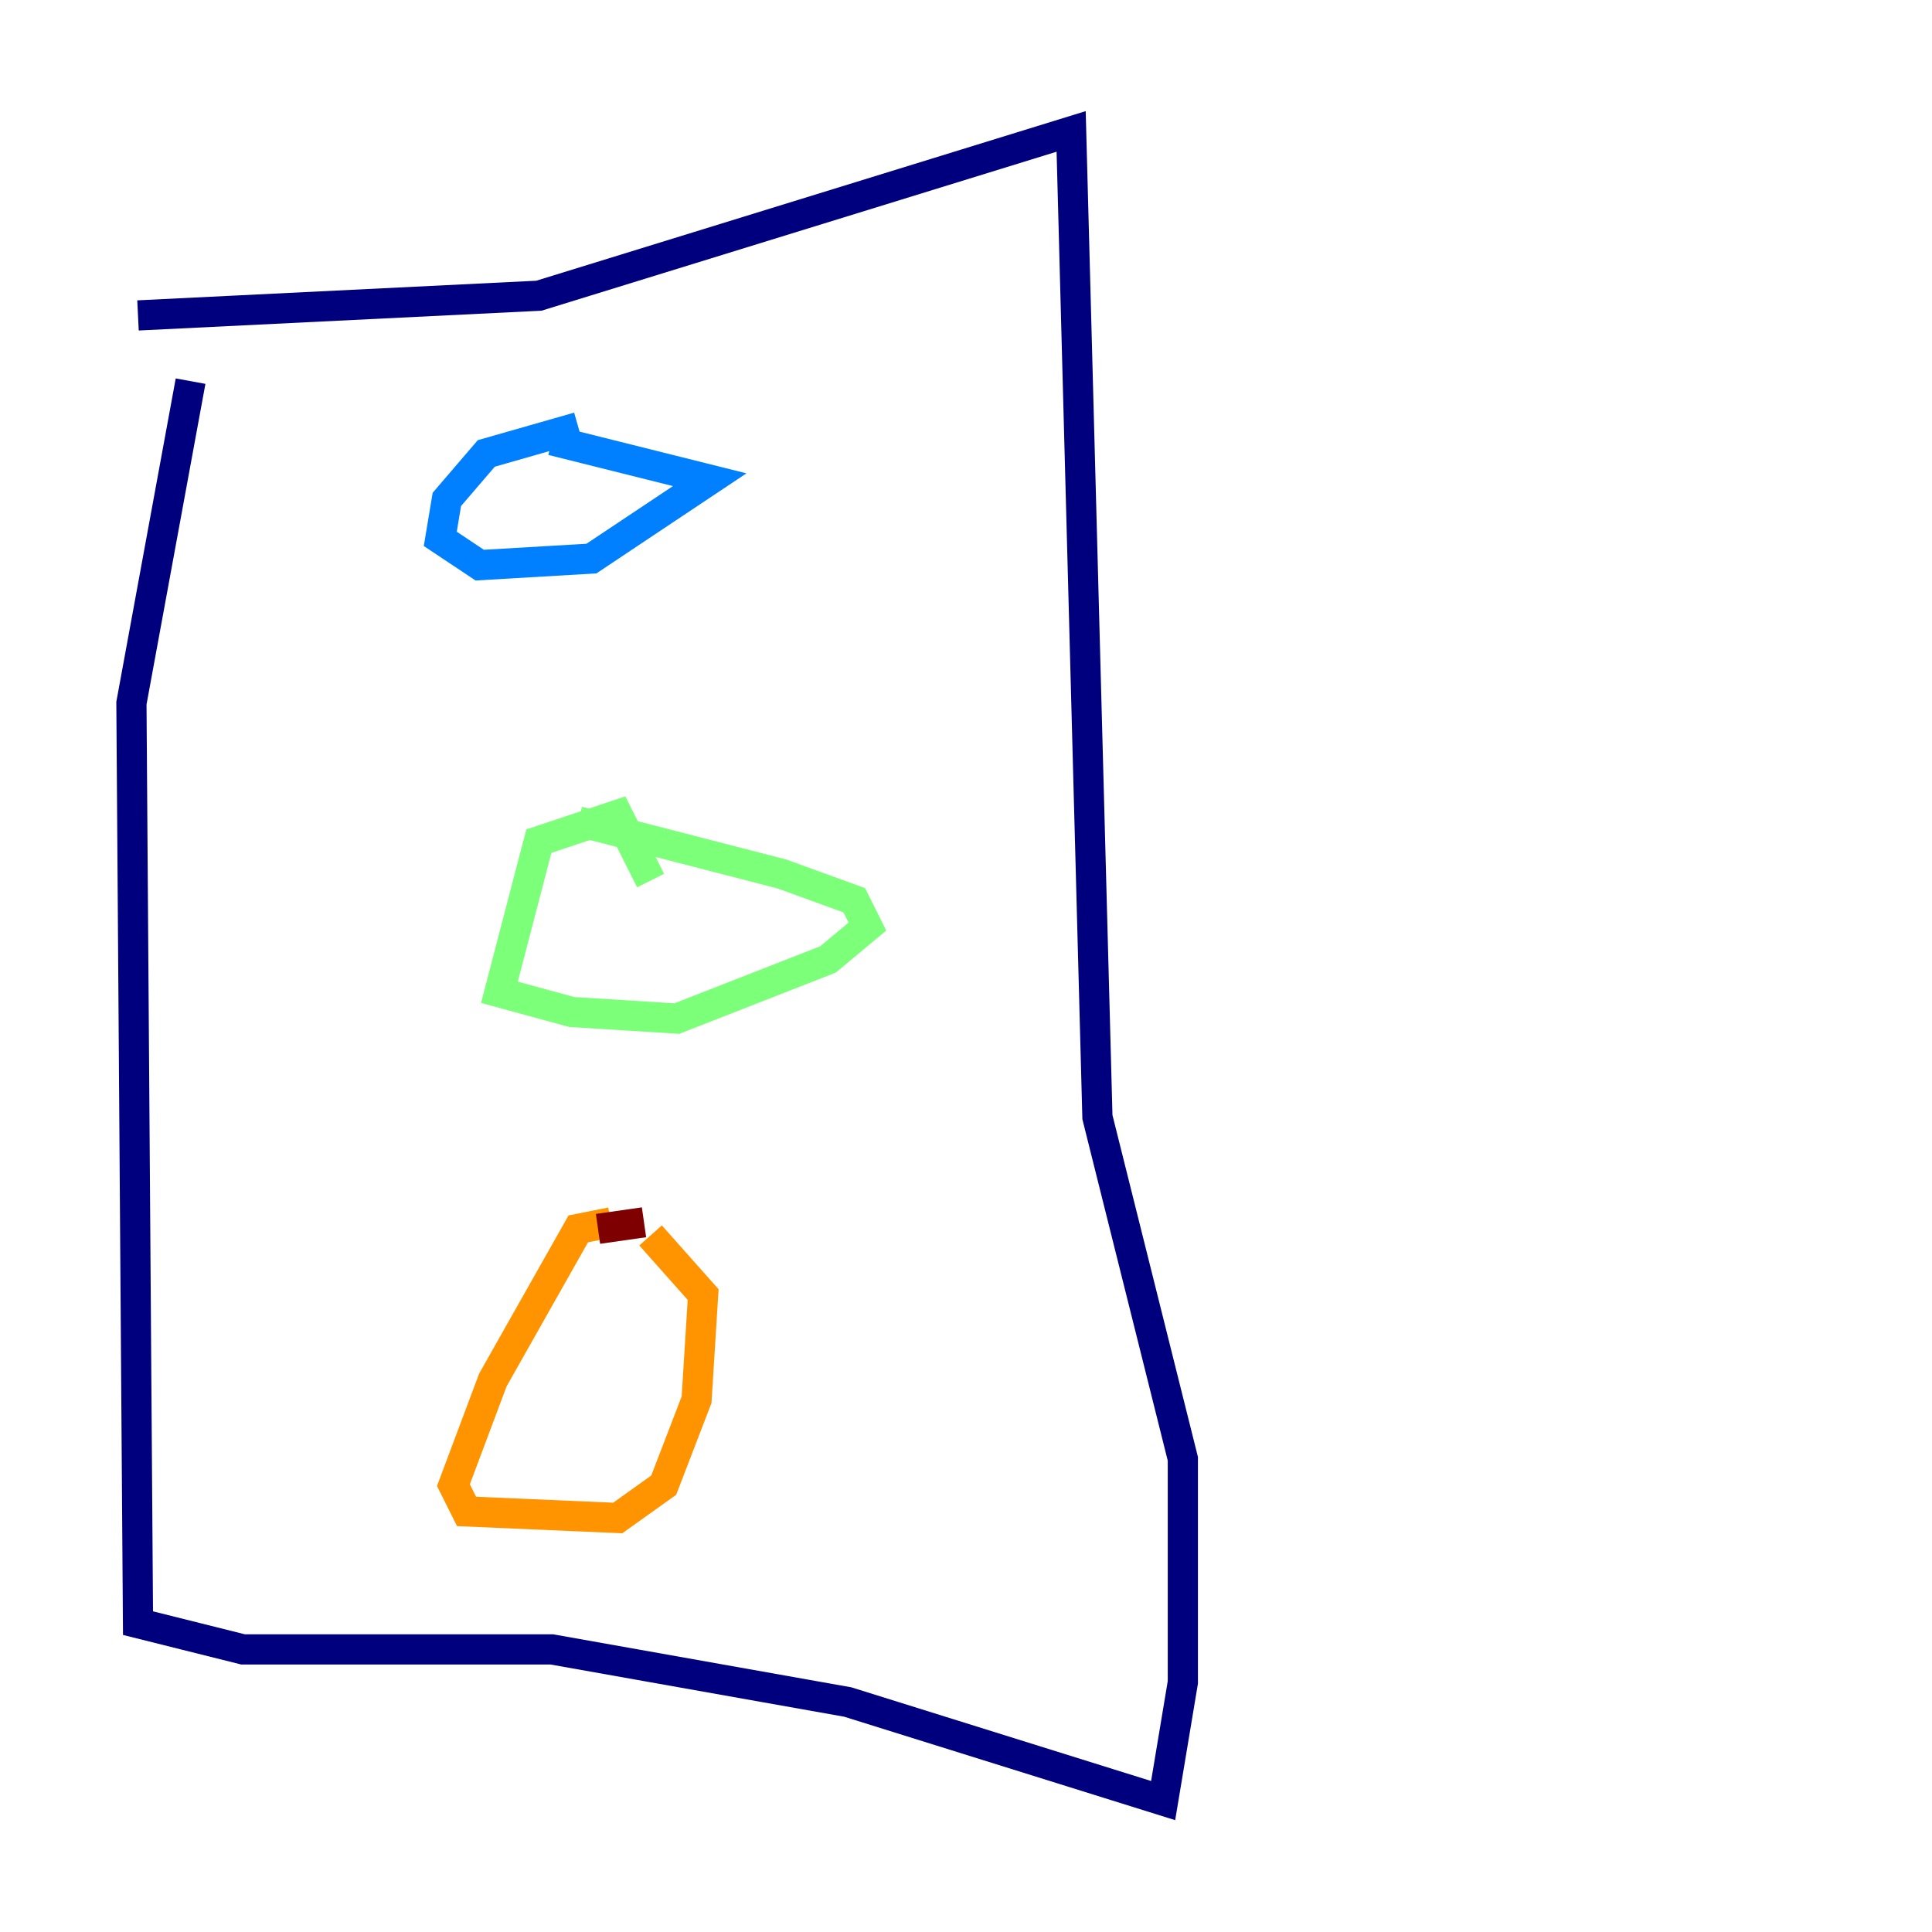 <?xml version="1.0" encoding="utf-8" ?>
<svg baseProfile="tiny" height="128" version="1.2" viewBox="0,0,128,128" width="128" xmlns="http://www.w3.org/2000/svg" xmlns:ev="http://www.w3.org/2001/xml-events" xmlns:xlink="http://www.w3.org/1999/xlink"><defs /><polyline fill="none" points="12.626,25.252 8.707,46.585 9.143,107.537 16.109,109.279 36.571,109.279 56.163,112.762 77.061,119.293 78.367,111.456 78.367,96.653 72.707,74.014 70.966,8.707 35.701,19.592 9.143,20.898" stroke="#00007f" stroke-width="2" /><polyline fill="none" points="38.313,28.299 32.218,30.041 29.605,33.088 29.17,35.701 31.782,37.442 39.184,37.007 47.02,31.782 36.571,29.17" stroke="#0080ff" stroke-width="2" /><polyline fill="none" points="43.102,58.34 40.925,53.986 35.701,55.728 33.088,65.742 37.878,67.048 44.843,67.483 54.857,63.565 57.469,61.388 56.599,59.646 51.809,57.905 38.313,54.422" stroke="#7cff79" stroke-width="2" /><polyline fill="none" points="40.49,80.98 38.313,81.415 32.653,91.429 30.041,98.395 30.912,100.136 40.925,100.571 43.973,98.395 46.15,92.735 46.585,85.769 43.102,81.85" stroke="#ff9400" stroke-width="2" /><polyline fill="none" points="42.667,80.98 39.619,81.415" stroke="#7f0000" stroke-width="2" /></svg>